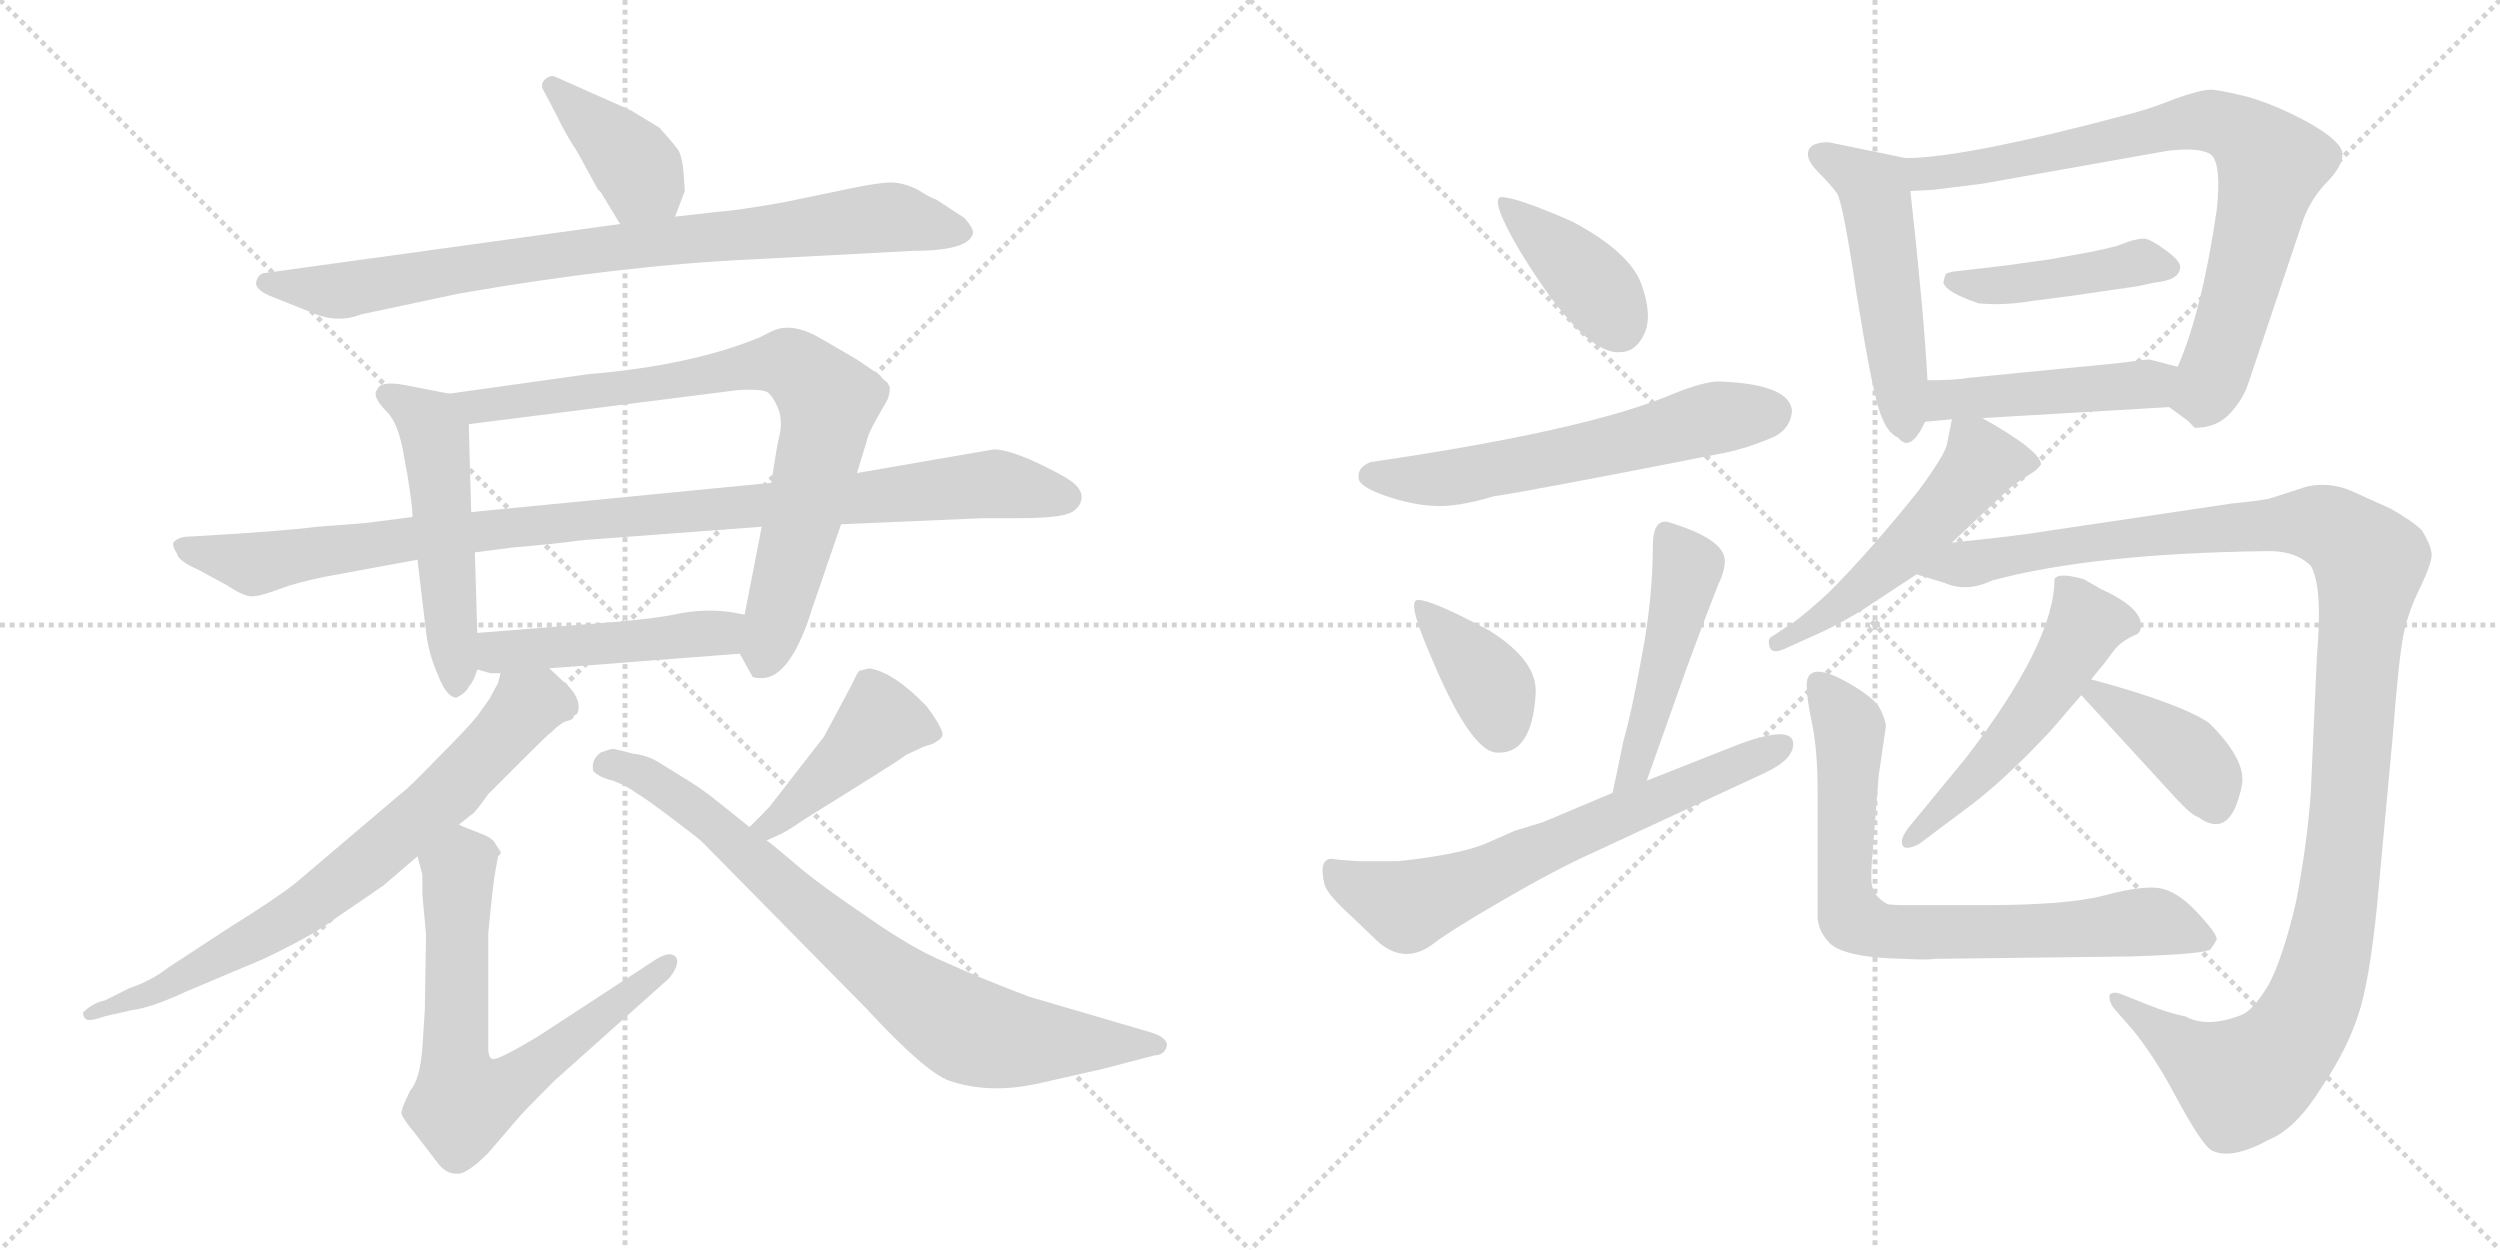 <svg version="1.1" viewBox="0 0 2048 1024" xmlns="http://www.w3.org/2000/svg">
  <g stroke="lightgray" stroke-dasharray="1,1" stroke-width="1" transform="scale(4, 4)">
    <line x1="0" y1="0" x2="256" y2="256"></line>
    <line x1="256" y1="0" x2="0" y2="256"></line>
    <line x1="128" y1="0" x2="128" y2="256"></line>
    <line x1="0" y1="128" x2="256" y2="128"></line>
    <line x1="256" y1="0" x2="512" y2="256"></line>
    <line x1="512" y1="0" x2="256" y2="256"></line>
    <line x1="384" y1="0" x2="384" y2="256"></line>
    <line x1="256" y1="128" x2="512" y2="128"></line>
  </g>
<g transform="scale(1, -1) translate(0, -850)">
   <style type="text/css">
    @keyframes keyframes0 {
      from {
       stroke: black;
       stroke-dashoffset: 391;
       stroke-width: 128;
       }
       56% {
       animation-timing-function: step-end;
       stroke: black;
       stroke-dashoffset: 0;
       stroke-width: 128;
       }
       to {
       stroke: black;
       stroke-width: 1024;
       }
       }
       #make-me-a-hanzi-animation-0 {
         animation: keyframes0 0.568s both;
         animation-delay: 0s;
         animation-timing-function: linear;
       }
    @keyframes keyframes1 {
      from {
       stroke: black;
       stroke-dashoffset: 831;
       stroke-width: 128;
       }
       73% {
       animation-timing-function: step-end;
       stroke: black;
       stroke-dashoffset: 0;
       stroke-width: 128;
       }
       to {
       stroke: black;
       stroke-width: 1024;
       }
       }
       #make-me-a-hanzi-animation-1 {
         animation: keyframes1 0.926s both;
         animation-delay: 0.568s;
         animation-timing-function: linear;
       }
    @keyframes keyframes2 {
      from {
       stroke: black;
       stroke-dashoffset: 514;
       stroke-width: 128;
       }
       63% {
       animation-timing-function: step-end;
       stroke: black;
       stroke-dashoffset: 0;
       stroke-width: 128;
       }
       to {
       stroke: black;
       stroke-width: 1024;
       }
       }
       #make-me-a-hanzi-animation-2 {
         animation: keyframes2 0.668s both;
         animation-delay: 1.494s;
         animation-timing-function: linear;
       }
    @keyframes keyframes3 {
      from {
       stroke: black;
       stroke-dashoffset: 797;
       stroke-width: 128;
       }
       72% {
       animation-timing-function: step-end;
       stroke: black;
       stroke-dashoffset: 0;
       stroke-width: 128;
       }
       to {
       stroke: black;
       stroke-width: 1024;
       }
       }
       #make-me-a-hanzi-animation-3 {
         animation: keyframes3 0.899s both;
         animation-delay: 2.163s;
         animation-timing-function: linear;
       }
    @keyframes keyframes4 {
      from {
       stroke: black;
       stroke-dashoffset: 985;
       stroke-width: 128;
       }
       76% {
       animation-timing-function: step-end;
       stroke: black;
       stroke-dashoffset: 0;
       stroke-width: 128;
       }
       to {
       stroke: black;
       stroke-width: 1024;
       }
       }
       #make-me-a-hanzi-animation-4 {
         animation: keyframes4 1.052s both;
         animation-delay: 3.061s;
         animation-timing-function: linear;
       }
    @keyframes keyframes5 {
      from {
       stroke: black;
       stroke-dashoffset: 468;
       stroke-width: 128;
       }
       60% {
       animation-timing-function: step-end;
       stroke: black;
       stroke-dashoffset: 0;
       stroke-width: 128;
       }
       to {
       stroke: black;
       stroke-width: 1024;
       }
       }
       #make-me-a-hanzi-animation-5 {
         animation: keyframes5 0.631s both;
         animation-delay: 4.113s;
         animation-timing-function: linear;
       }
    @keyframes keyframes6 {
      from {
       stroke: black;
       stroke-dashoffset: 736;
       stroke-width: 128;
       }
       71% {
       animation-timing-function: step-end;
       stroke: black;
       stroke-dashoffset: 0;
       stroke-width: 128;
       }
       to {
       stroke: black;
       stroke-width: 1024;
       }
       }
       #make-me-a-hanzi-animation-6 {
         animation: keyframes6 0.849s both;
         animation-delay: 4.744s;
         animation-timing-function: linear;
       }
    @keyframes keyframes7 {
      from {
       stroke: black;
       stroke-dashoffset: 688;
       stroke-width: 128;
       }
       69% {
       animation-timing-function: step-end;
       stroke: black;
       stroke-dashoffset: 0;
       stroke-width: 128;
       }
       to {
       stroke: black;
       stroke-width: 1024;
       }
       }
       #make-me-a-hanzi-animation-7 {
         animation: keyframes7 0.81s both;
         animation-delay: 5.593s;
         animation-timing-function: linear;
       }
    @keyframes keyframes8 {
      from {
       stroke: black;
       stroke-dashoffset: 432;
       stroke-width: 128;
       }
       58% {
       animation-timing-function: step-end;
       stroke: black;
       stroke-dashoffset: 0;
       stroke-width: 128;
       }
       to {
       stroke: black;
       stroke-width: 1024;
       }
       }
       #make-me-a-hanzi-animation-8 {
         animation: keyframes8 0.602s both;
         animation-delay: 6.403s;
         animation-timing-function: linear;
       }
    @keyframes keyframes9 {
      from {
       stroke: black;
       stroke-dashoffset: 786;
       stroke-width: 128;
       }
       72% {
       animation-timing-function: step-end;
       stroke: black;
       stroke-dashoffset: 0;
       stroke-width: 128;
       }
       to {
       stroke: black;
       stroke-width: 1024;
       }
       }
       #make-me-a-hanzi-animation-9 {
         animation: keyframes9 0.89s both;
         animation-delay: 7.004s;
         animation-timing-function: linear;
       }
    @keyframes keyframes10 {
      from {
       stroke: black;
       stroke-dashoffset: 395;
       stroke-width: 128;
       }
       56% {
       animation-timing-function: step-end;
       stroke: black;
       stroke-dashoffset: 0;
       stroke-width: 128;
       }
       to {
       stroke: black;
       stroke-width: 1024;
       }
       }
       #make-me-a-hanzi-animation-10 {
         animation: keyframes10 0.571s both;
         animation-delay: 7.894s;
         animation-timing-function: linear;
       }
    @keyframes keyframes11 {
      from {
       stroke: black;
       stroke-dashoffset: 591;
       stroke-width: 128;
       }
       66% {
       animation-timing-function: step-end;
       stroke: black;
       stroke-dashoffset: 0;
       stroke-width: 128;
       }
       to {
       stroke: black;
       stroke-width: 1024;
       }
       }
       #make-me-a-hanzi-animation-11 {
         animation: keyframes11 0.731s both;
         animation-delay: 8.465s;
         animation-timing-function: linear;
       }
    @keyframes keyframes12 {
      from {
       stroke: black;
       stroke-dashoffset: 376;
       stroke-width: 128;
       }
       55% {
       animation-timing-function: step-end;
       stroke: black;
       stroke-dashoffset: 0;
       stroke-width: 128;
       }
       to {
       stroke: black;
       stroke-width: 1024;
       }
       }
       #make-me-a-hanzi-animation-12 {
         animation: keyframes12 0.556s both;
         animation-delay: 9.196s;
         animation-timing-function: linear;
       }
    @keyframes keyframes13 {
      from {
       stroke: black;
       stroke-dashoffset: 471;
       stroke-width: 128;
       }
       61% {
       animation-timing-function: step-end;
       stroke: black;
       stroke-dashoffset: 0;
       stroke-width: 128;
       }
       to {
       stroke: black;
       stroke-width: 1024;
       }
       }
       #make-me-a-hanzi-animation-13 {
         animation: keyframes13 0.633s both;
         animation-delay: 9.752s;
         animation-timing-function: linear;
       }
    @keyframes keyframes14 {
      from {
       stroke: black;
       stroke-dashoffset: 666;
       stroke-width: 128;
       }
       68% {
       animation-timing-function: step-end;
       stroke: black;
       stroke-dashoffset: 0;
       stroke-width: 128;
       }
       to {
       stroke: black;
       stroke-width: 1024;
       }
       }
       #make-me-a-hanzi-animation-14 {
         animation: keyframes14 0.792s both;
         animation-delay: 10.386s;
         animation-timing-function: linear;
       }
    @keyframes keyframes15 {
      from {
       stroke: black;
       stroke-dashoffset: 504;
       stroke-width: 128;
       }
       62% {
       animation-timing-function: step-end;
       stroke: black;
       stroke-dashoffset: 0;
       stroke-width: 128;
       }
       to {
       stroke: black;
       stroke-width: 1024;
       }
       }
       #make-me-a-hanzi-animation-15 {
         animation: keyframes15 0.66s both;
         animation-delay: 11.178s;
         animation-timing-function: linear;
       }
    @keyframes keyframes16 {
      from {
       stroke: black;
       stroke-dashoffset: 784;
       stroke-width: 128;
       }
       72% {
       animation-timing-function: step-end;
       stroke: black;
       stroke-dashoffset: 0;
       stroke-width: 128;
       }
       to {
       stroke: black;
       stroke-width: 1024;
       }
       }
       #make-me-a-hanzi-animation-16 {
         animation: keyframes16 0.888s both;
         animation-delay: 11.838s;
         animation-timing-function: linear;
       }
    @keyframes keyframes17 {
      from {
       stroke: black;
       stroke-dashoffset: 437;
       stroke-width: 128;
       }
       59% {
       animation-timing-function: step-end;
       stroke: black;
       stroke-dashoffset: 0;
       stroke-width: 128;
       }
       to {
       stroke: black;
       stroke-width: 1024;
       }
       }
       #make-me-a-hanzi-animation-17 {
         animation: keyframes17 0.606s both;
         animation-delay: 12.726s;
         animation-timing-function: linear;
       }
    @keyframes keyframes18 {
      from {
       stroke: black;
       stroke-dashoffset: 459;
       stroke-width: 128;
       }
       60% {
       animation-timing-function: step-end;
       stroke: black;
       stroke-dashoffset: 0;
       stroke-width: 128;
       }
       to {
       stroke: black;
       stroke-width: 1024;
       }
       }
       #make-me-a-hanzi-animation-18 {
         animation: keyframes18 0.624s both;
         animation-delay: 13.331s;
         animation-timing-function: linear;
       }
    @keyframes keyframes19 {
      from {
       stroke: black;
       stroke-dashoffset: 523;
       stroke-width: 128;
       }
       63% {
       animation-timing-function: step-end;
       stroke: black;
       stroke-dashoffset: 0;
       stroke-width: 128;
       }
       to {
       stroke: black;
       stroke-width: 1024;
       }
       }
       #make-me-a-hanzi-animation-19 {
         animation: keyframes19 0.676s both;
         animation-delay: 13.955s;
         animation-timing-function: linear;
       }
    @keyframes keyframes20 {
      from {
       stroke: black;
       stroke-dashoffset: 1210;
       stroke-width: 128;
       }
       80% {
       animation-timing-function: step-end;
       stroke: black;
       stroke-dashoffset: 0;
       stroke-width: 128;
       }
       to {
       stroke: black;
       stroke-width: 1024;
       }
       }
       #make-me-a-hanzi-animation-20 {
         animation: keyframes20 1.235s both;
         animation-delay: 14.631s;
         animation-timing-function: linear;
       }
    @keyframes keyframes21 {
      from {
       stroke: black;
       stroke-dashoffset: 522;
       stroke-width: 128;
       }
       63% {
       animation-timing-function: step-end;
       stroke: black;
       stroke-dashoffset: 0;
       stroke-width: 128;
       }
       to {
       stroke: black;
       stroke-width: 1024;
       }
       }
       #make-me-a-hanzi-animation-21 {
         animation: keyframes21 0.675s both;
         animation-delay: 15.865s;
         animation-timing-function: linear;
       }
    @keyframes keyframes22 {
      from {
       stroke: black;
       stroke-dashoffset: 392;
       stroke-width: 128;
       }
       56% {
       animation-timing-function: step-end;
       stroke: black;
       stroke-dashoffset: 0;
       stroke-width: 128;
       }
       to {
       stroke: black;
       stroke-width: 1024;
       }
       }
       #make-me-a-hanzi-animation-22 {
         animation: keyframes22 0.569s both;
         animation-delay: 16.54s;
         animation-timing-function: linear;
       }
    @keyframes keyframes23 {
      from {
       stroke: black;
       stroke-dashoffset: 751;
       stroke-width: 128;
       }
       71% {
       animation-timing-function: step-end;
       stroke: black;
       stroke-dashoffset: 0;
       stroke-width: 128;
       }
       to {
       stroke: black;
       stroke-width: 1024;
       }
       }
       #make-me-a-hanzi-animation-23 {
         animation: keyframes23 0.861s both;
         animation-delay: 17.109s;
         animation-timing-function: linear;
       }
</style>
<path d="M 553.0 672.5 L 561.0 693.5 L 560.0 708.5 Q 559.0 720.5 556.0 726.5 Q 552.0 732.5 540.0 745.5 L 517.0 759.5 L 454.0 787.5 Q 450.0 788.5 446.0 784.5 Q 442.0 780.5 446.0 774.5 L 456.0 755.5 Q 463.0 740.5 473.0 725.5 L 490.0 694.5 Q 492.0 693.5 494.0 689.5 L 508.0 666.5 C 524.0 640.5 542.0 644.5 553.0 672.5 Z" fill="lightgray"></path> 
<path d="M 588.0 676.5 L 553.0 672.5 L 508.0 666.5 L 218.0 626.5 Q 212.0 626.5 210.0 619.5 Q 208.0 612.5 224.0 606.5 L 254.0 594.5 Q 276.0 584.5 296.0 592.5 L 376.0 609.5 Q 508.0 632.5 616.0 637.5 L 748.0 644.5 Q 793.0 644.5 797.0 658.5 Q 798.0 662.5 790.0 671.5 L 767.0 686.5 Q 763.0 687.5 752.0 694.5 Q 740.0 700.5 730.0 700.5 Q 720.0 700.5 696.0 695.5 L 643.0 684.5 Q 604.0 677.5 588.0 676.5 Z" fill="lightgray"></path> 
<path d="M 384.0 287.5 Q 388.0 291.5 391.0 301.5 L 391.0 331.5 L 389.0 397.5 L 386.0 430.5 L 384.0 502.5 C 383.0 524.5 383.0 524.5 368.0 527.5 L 332.0 534.5 Q 311.0 538.5 309.0 530.5 Q 307.0 529.5 308.0 525.5 Q 309.0 520.5 318.0 511.5 Q 326.0 502.5 330.0 481.5 L 334.0 459.5 Q 338.0 434.5 338.0 426.5 L 342.0 391.5 L 349.0 332.5 Q 351.0 314.5 359.0 296.5 Q 366.0 278.5 374.0 278.5 Q 382.0 282.5 384.0 287.5 Z" fill="lightgray"></path> 
<path d="M 606.0 314.5 L 616.0 296.5 Q 616.0 294.5 624.0 294.5 Q 648.0 294.5 666.0 353.5 L 689.0 420.5 L 702.0 462.5 L 710.0 488.5 Q 711.0 494.5 719.0 508.5 L 727.0 522.5 Q 729.0 527.5 729.0 532.5 L 727.0 536.5 Q 723.0 539.5 721.0 542.5 L 702.0 555.5 L 671.0 573.5 Q 648.0 586.5 632.0 578.5 L 622.0 573.5 Q 566.0 550.5 482.0 543.5 L 368.0 527.5 C 338.0 523.5 354.0 498.5 384.0 502.5 L 605.0 530.5 Q 625.0 531.5 629.0 528.5 Q 633.0 525.5 637.0 516.5 Q 641.0 507.5 639.0 495.5 Q 636.0 483.5 632.0 454.5 L 624.0 418.5 L 610.0 346.5 C 604.0 317.5 604.0 317.5 606.0 314.5 Z" fill="lightgray"></path> 
<path d="M 689.0 420.5 L 805.0 425.5 L 834.0 425.5 Q 870.0 425.5 878.0 430.5 Q 885.0 434.5 886.0 441.5 Q 887.0 448.5 878.0 455.5 Q 868.0 462.5 844.0 473.5 Q 820.0 483.5 812.0 481.5 L 702.0 462.5 L 632.0 454.5 L 386.0 430.5 L 338.0 426.5 L 307.0 422.5 Q 303.0 421.5 260.0 418.5 Q 228.0 414.5 156.0 410.5 Q 146.0 410.5 142.0 405.5 Q 141.0 402.5 145.0 396.5 Q 146.0 390.5 162.0 383.5 L 186.0 370.5 Q 201.0 360.5 208.0 361.5 Q 216.0 362.5 229.0 367.5 Q 242.0 372.5 266.0 377.5 L 342.0 391.5 L 389.0 397.5 L 420.0 401.5 Q 456.0 404.5 477.0 407.5 L 624.0 418.5 L 689.0 420.5 Z" fill="lightgray"></path> 
<path d="M 391.0 301.5 L 402.0 298.5 L 410.0 298.5 L 450.0 302.5 L 606.0 314.5 C 636.0 316.5 640.0 341.5 610.0 346.5 L 599.0 348.5 Q 578.0 351.5 557.0 347.5 Q 535.0 342.5 479.0 338.5 L 391.0 331.5 C 361.0 329.5 362.0 309.5 391.0 301.5 Z" fill="lightgray"></path> 
<path d="M 410.0 298.5 L 408.0 290.5 L 401.0 277.5 L 391.0 263.5 Q 384.0 254.5 359.0 229.5 Q 334.0 203.5 328.0 199.5 L 242.0 126.5 Q 224.0 112.5 190.0 91.5 L 138.0 57.5 Q 124.0 46.5 106.0 40.5 L 86.0 30.5 Q 76.0 28.5 68.0 20.5 Q 68.0 17.5 70.0 15.5 Q 72.0 12.5 86.0 17.5 L 108.0 22.5 Q 124.0 24.5 152.0 37.5 L 216.0 64.5 Q 258.0 84.5 276.0 98.5 L 314.0 124.5 L 342.0 148.5 L 376.0 174.5 L 386.0 182.5 Q 388.0 182.5 400.0 199.5 L 430.0 229.5 Q 449.0 248.5 452.0 250.5 Q 460.0 258.5 465.0 259.5 Q 470.0 260.5 470.0 263.5 L 473.0 265.5 Q 477.0 275.5 466.0 287.5 L 450.0 302.5 C 428.0 323.5 421.0 326.5 410.0 298.5 Z" fill="lightgray"></path> 
<path d="M 342.0 148.5 L 346.0 133.5 L 346.0 117.5 L 349.0 84.5 L 348.0 22.5 L 346.0 -8.5 Q 344.0 -34.5 336.0 -43.5 Q 328.0 -59.5 329.0 -62.5 Q 330.0 -66.5 340.0 -78.5 L 360.0 -104.5 Q 366.0 -111.5 374.0 -111.5 Q 382.0 -112.5 400.0 -94.5 L 424.0 -66.5 Q 428.0 -61.5 454.0 -35.5 L 548.0 48.5 Q 557.0 59.5 554.0 65.5 Q 550.0 71.5 538.0 64.5 L 440.0 0.5 Q 408.0 -18.5 404.0 -17.5 Q 400.0 -17.5 400.0 -8.5 L 400.0 85.5 Q 404.0 127.5 406.0 137.5 L 408.0 148.5 L 410.0 150.5 L 410.0 152.5 L 406.0 158.5 Q 404.0 163.5 393.0 167.5 Q 382.0 171.5 376.0 174.5 C 348.0 186.5 334.0 177.5 342.0 148.5 Z" fill="lightgray"></path> 
<path d="M 624.0 182.5 L 614.0 172.5 C 593.0 151.5 601.0 149.5 628.0 161.5 L 639.0 166.5 Q 644.0 168.5 660.0 179.5 L 689.0 197.5 Q 742.0 230.5 742.0 231.5 L 757.0 238.5 Q 765.0 240.5 767.0 242.5 Q 771.0 244.5 772.0 247.5 Q 773.0 249.5 768.0 258.5 Q 763.0 266.5 759.0 271.5 Q 732.0 299.5 712.0 302.5 L 704.0 300.5 Q 702.0 298.5 698.0 289.5 L 675.0 246.5 L 633.0 192.5 Q 632.0 190.5 624.0 182.5 Z" fill="lightgray"></path> 
<path d="M 614.0 172.5 L 584.0 196.5 Q 571.0 206.5 559.0 213.5 L 538.0 226.5 Q 529.0 231.5 519.0 232.5 Q 504.0 236.5 502.0 236.5 Q 500.0 236.5 492.0 233.5 Q 484.0 227.5 486.0 218.5 Q 490.0 213.5 502.0 210.5 Q 513.0 206.5 521.0 200.5 Q 528.0 196.5 548.0 181.5 Q 568.0 166.5 575.0 160.5 L 710.0 23.5 Q 758.0 -28.5 778.0 -35.5 Q 811.0 -46.5 851.0 -37.5 L 904.0 -25.5 L 946.0 -14.5 Q 954.0 -14.5 956.0 -6.5 Q 956.0 0.5 942.0 4.5 L 843.0 33.5 Q 801.0 49.5 775.0 61.5 Q 748.0 72.5 711.0 98.5 Q 674.0 123.5 656.0 138.5 L 643.0 149.5 Q 630.0 160.5 628.0 161.5 L 614.0 172.5 Z" fill="lightgray"></path> 
<path d="M 1229.0 688.5 Q 1221.0 685.5 1245.0 644.5 Q 1297.0 559.5 1327.0 561.5 Q 1340.0 561.5 1347.0 576.5 Q 1354.0 591.5 1344.5 617.5 Q 1335.0 643.5 1288.0 668.5 Q 1240.0 689.5 1229.0 688.5 Z" fill="lightgray"></path> 
<path d="M 1408.0 537.5 Q 1396.0 537.5 1371.0 527.5 Q 1301.0 497.5 1123.0 471.5 Q 1112.0 467.5 1113.0 458.5 Q 1113.0 451.5 1134.5 444.0 Q 1156.0 436.5 1175.0 435.5 Q 1194.0 434.5 1224.0 443.5 Q 1247.0 446.5 1405.0 477.5 Q 1429.0 481.5 1454.0 492.5 Q 1467.0 499.5 1468.0 513.5 Q 1466.0 535.5 1408.0 537.5 Z" fill="lightgray"></path> 
<path d="M 1162.0 358.5 Q 1152.0 359.5 1170.0 317.5 Q 1204.0 234.5 1226.0 233.5 Q 1255.0 231.5 1258.0 281.5 Q 1260.0 308.5 1220.0 333.5 Q 1173.0 358.5 1162.0 358.5 Z" fill="lightgray"></path> 
<path d="M 1349.0 210.5 L 1382.0 303.5 Q 1406.0 368.5 1410.0 376.5 Q 1413.0 384.5 1413.0 390.5 Q 1413.0 408.5 1366.0 422.5 Q 1354.0 424.5 1354.0 402.5 Q 1354.0 360.5 1345.0 312.5 Q 1336.0 263.5 1330.0 243.5 Q 1326.0 223.5 1321.0 200.5 C 1315.0 171.5 1339.0 182.5 1349.0 210.5 Z" fill="lightgray"></path> 
<path d="M 1469.0 240.5 Q 1469.0 256.5 1425.0 240.5 L 1349.0 210.5 L 1321.0 200.5 L 1264.0 176.5 L 1241.0 169.5 L 1216.0 158.5 Q 1193.0 149.5 1145.0 144.5 L 1113.0 144.5 Q 1096.0 145.5 1091.0 146.5 Q 1080.0 146.5 1085.0 125.5 Q 1087.0 117.5 1108.0 98.5 L 1130.0 77.5 Q 1152.0 59.5 1175.0 77.5 Q 1188.0 87.5 1231.0 112.5 Q 1274.0 137.5 1305.0 151.5 L 1445.0 216.5 Q 1469.0 227.5 1469.0 240.5 Z" fill="lightgray"></path> 
<path d="M 1498.0 733.5 Q 1481.0 733.5 1481.0 723.5 Q 1481.0 717.5 1490.0 708.5 Q 1499.0 699.5 1505.0 691.5 Q 1510.0 682.5 1521.0 608.5 Q 1533.0 534.5 1539.0 515.5 Q 1545.0 495.5 1555.0 491.5 Q 1565.0 478.5 1577.0 504.5 L 1579.0 538.5 Q 1576.0 594.5 1565.0 693.5 C 1562.0 720.5 1562.0 720.5 1561.0 720.5 L 1498.0 733.5 Z" fill="lightgray"></path> 
<path d="M 1777.0 516.5 L 1792.0 505.5 L 1798.0 499.5 Q 1816.0 499.5 1827.0 511.5 Q 1838.0 523.5 1842.0 536.5 L 1885.0 664.5 Q 1891.0 684.5 1905.0 699.5 Q 1919.0 713.5 1919.0 723.5 Q 1919.0 733.5 1893.0 748.5 Q 1866.0 763.5 1842.0 770.5 Q 1818.0 776.5 1811.0 776.5 Q 1803.0 776.5 1783.0 769.5 Q 1763.0 761.5 1748.0 757.5 Q 1610.0 720.5 1561.0 720.5 C 1531.0 718.5 1535.0 691.5 1565.0 693.5 L 1584.0 694.5 L 1624.0 699.5 L 1776.0 726.5 Q 1802.0 729.5 1811.0 723.5 Q 1820.0 716.5 1816.0 678.5 Q 1804.0 595.5 1784.0 549.5 C 1773.0 521.5 1772.0 519.5 1777.0 516.5 Z" fill="lightgray"></path> 
<path d="M 1751.0 615.5 L 1765.0 618.5 Q 1786.0 620.5 1786.0 631.5 Q 1786.0 636.5 1773.5 645.5 Q 1761.0 654.5 1756.5 654.5 Q 1752.0 654.5 1745.0 652.5 L 1734.0 648.5 Q 1727.0 646.5 1712.0 643.5 L 1679.0 637.5 L 1643.0 632.5 L 1600.0 627.5 Q 1595.0 626.5 1594.0 625.5 Q 1593.0 623.5 1592.0 618.5 Q 1594.0 610.5 1621.0 601.5 Q 1641.0 599.5 1665.0 603.5 L 1696.0 607.5 L 1751.0 615.5 Z" fill="lightgray"></path> 
<path d="M 1577.0 504.5 L 1599.0 506.5 L 1624.0 507.5 L 1777.0 516.5 C 1807.0 518.5 1813.0 541.5 1784.0 549.5 L 1761.0 555.5 Q 1758.0 555.5 1735.0 552.5 L 1613.0 540.5 Q 1602.0 538.5 1579.0 538.5 C 1549.0 538.5 1547.0 501.5 1577.0 504.5 Z" fill="lightgray"></path> 
<path d="M 1599.0 506.5 L 1595.0 486.5 Q 1594.0 478.5 1572.0 448.5 Q 1532.0 398.5 1498.0 364.5 Q 1473.0 341.5 1462.0 335.5 L 1453.0 329.5 Q 1449.0 327.5 1449.0 324.5 Q 1449.0 312.5 1462.0 318.5 L 1493.0 332.5 Q 1512.0 341.5 1529.0 352.5 L 1570.0 379.5 L 1599.0 405.5 L 1649.0 452.5 L 1666.0 463.5 Q 1670.0 466.5 1672.0 469.5 Q 1672.0 480.5 1624.0 507.5 C 1602.0 520.5 1602.0 520.5 1599.0 506.5 Z" fill="lightgray"></path> 
<path d="M 1570.0 379.5 L 1593.0 372.5 Q 1611.0 364.5 1632.0 374.5 Q 1714.0 396.5 1855.0 398.5 Q 1880.0 399.5 1893.0 386.5 Q 1903.0 369.5 1898.0 312.5 L 1893.0 200.5 Q 1890.0 158.5 1881.0 111.5 Q 1870.0 64.5 1858.0 42.5 Q 1845.0 21.5 1836.0 18.5 Q 1808.0 7.5 1790.0 17.5 Q 1778.0 19.5 1758.0 27.5 L 1738.0 35.5 Q 1730.0 38.5 1728.0 34.5 Q 1728.0 27.5 1733.0 22.5 L 1747.0 6.5 Q 1765.0 -15.5 1782.0 -47.5 Q 1804.0 -88.5 1812.0 -92.5 Q 1828.0 -100.5 1859.0 -83.5 Q 1881.0 -74.5 1902.0 -40.5 Q 1925.0 -6.5 1934.0 25.5 Q 1943.0 57.5 1949.0 126.5 L 1960.0 245.5 Q 1965.0 310.5 1969.0 330.5 Q 1973.0 349.5 1983.0 369.5 Q 1992.0 388.5 1992.0 395.5 Q 1992.0 402.5 1984.0 415.5 Q 1976.0 423.5 1958.0 433.5 L 1927.0 447.5 Q 1909.0 455.5 1890.0 451.5 L 1859.0 441.5 Q 1849.0 439.5 1828.0 437.5 L 1660.0 412.5 Q 1638.0 409.5 1599.0 405.5 C 1569.0 402.5 1541.0 388.5 1570.0 379.5 Z" fill="lightgray"></path> 
<path d="M 1572.0 158.5 L 1608.0 185.5 Q 1640.0 208.5 1680.0 251.5 L 1705.0 280.5 L 1713.0 293.5 L 1723.0 305.5 L 1732.0 317.5 Q 1737.0 323.5 1743.5 327.0 Q 1750.0 330.5 1751.0 330.5 Q 1754.0 333.5 1754.0 337.5 Q 1754.0 352.5 1721.0 367.5 L 1707.0 375.5 Q 1686.0 381.5 1683.0 375.5 Q 1683.0 323.5 1610.0 228.5 L 1563.0 171.5 Q 1558.0 164.5 1558.0 160.5 Q 1558.0 151.5 1572.0 158.5 Z" fill="lightgray"></path> 
<path d="M 1705.0 280.5 L 1783.0 195.5 Q 1795.0 182.5 1801.0 180.5 Q 1822.0 165.5 1832.0 190.5 Q 1837.0 204.5 1837.0 211.5 Q 1837.0 230.5 1810.0 257.5 Q 1787.0 273.5 1713.0 293.5 C 1686.0 300.5 1686.0 300.5 1705.0 280.5 Z" fill="lightgray"></path> 
<path d="M 1489.0 200.5 L 1489.0 97.5 Q 1490.0 87.5 1497.0 79.5 Q 1507.0 65.5 1560.0 64.5 Q 1581.0 63.5 1584.0 64.5 L 1747.0 66.5 Q 1808.0 68.5 1811.0 72.5 Q 1814.0 76.5 1816.0 80.5 Q 1816.0 85.5 1799.5 103.0 Q 1783.0 120.5 1768.5 122.5 Q 1754.0 124.5 1724.0 116.5 Q 1694.0 108.5 1625.0 108.5 L 1563.0 108.5 Q 1548.0 108.5 1546.0 109.5 Q 1533.0 116.5 1533.0 129.5 Q 1533.0 142.5 1534.0 150.5 L 1539.0 214.5 L 1545.0 255.5 Q 1544.0 262.5 1539.0 271.5 Q 1533.0 279.5 1516.0 289.5 Q 1480.0 310.5 1480.0 288.5 Q 1480.0 278.5 1484.5 257.0 Q 1489.0 235.5 1489.0 200.5 Z" fill="lightgray"></path> 
      <clipPath id="make-me-a-hanzi-clip-0">
      <path d="M 553.0 672.5 L 561.0 693.5 L 560.0 708.5 Q 559.0 720.5 556.0 726.5 Q 552.0 732.5 540.0 745.5 L 517.0 759.5 L 454.0 787.5 Q 450.0 788.5 446.0 784.5 Q 442.0 780.5 446.0 774.5 L 456.0 755.5 Q 463.0 740.5 473.0 725.5 L 490.0 694.5 Q 492.0 693.5 494.0 689.5 L 508.0 666.5 C 524.0 640.5 542.0 644.5 553.0 672.5 Z" fill="lightgray"></path>
      </clipPath>
      <path clip-path="url(#make-me-a-hanzi-clip-0)" d="M 452.0 779.5 L 507.0 729.5 L 544.0 681.5 " fill="none" id="make-me-a-hanzi-animation-0" stroke-dasharray="263 526" stroke-linecap="round"></path>

      <clipPath id="make-me-a-hanzi-clip-1">
      <path d="M 588.0 676.5 L 553.0 672.5 L 508.0 666.5 L 218.0 626.5 Q 212.0 626.5 210.0 619.5 Q 208.0 612.5 224.0 606.5 L 254.0 594.5 Q 276.0 584.5 296.0 592.5 L 376.0 609.5 Q 508.0 632.5 616.0 637.5 L 748.0 644.5 Q 793.0 644.5 797.0 658.5 Q 798.0 662.5 790.0 671.5 L 767.0 686.5 Q 763.0 687.5 752.0 694.5 Q 740.0 700.5 730.0 700.5 Q 720.0 700.5 696.0 695.5 L 643.0 684.5 Q 604.0 677.5 588.0 676.5 Z" fill="lightgray"></path>
      </clipPath>
      <path clip-path="url(#make-me-a-hanzi-clip-1)" d="M 218.0 618.5 L 284.0 612.5 L 427.0 637.5 L 731.0 672.5 L 787.0 661.5 " fill="none" id="make-me-a-hanzi-animation-1" stroke-dasharray="703 1406" stroke-linecap="round"></path>

      <clipPath id="make-me-a-hanzi-clip-2">
      <path d="M 384.0 287.5 Q 388.0 291.5 391.0 301.5 L 391.0 331.5 L 389.0 397.5 L 386.0 430.5 L 384.0 502.5 C 383.0 524.5 383.0 524.5 368.0 527.5 L 332.0 534.5 Q 311.0 538.5 309.0 530.5 Q 307.0 529.5 308.0 525.5 Q 309.0 520.5 318.0 511.5 Q 326.0 502.5 330.0 481.5 L 334.0 459.5 Q 338.0 434.5 338.0 426.5 L 342.0 391.5 L 349.0 332.5 Q 351.0 314.5 359.0 296.5 Q 366.0 278.5 374.0 278.5 Q 382.0 282.5 384.0 287.5 Z" fill="lightgray"></path>
      </clipPath>
      <path clip-path="url(#make-me-a-hanzi-clip-2)" d="M 317.0 526.5 L 335.0 517.5 L 356.0 494.5 L 374.0 288.5 " fill="none" id="make-me-a-hanzi-animation-2" stroke-dasharray="386 772" stroke-linecap="round"></path>

      <clipPath id="make-me-a-hanzi-clip-3">
      <path d="M 606.0 314.5 L 616.0 296.5 Q 616.0 294.5 624.0 294.5 Q 648.0 294.5 666.0 353.5 L 689.0 420.5 L 702.0 462.5 L 710.0 488.5 Q 711.0 494.5 719.0 508.5 L 727.0 522.5 Q 729.0 527.5 729.0 532.5 L 727.0 536.5 Q 723.0 539.5 721.0 542.5 L 702.0 555.5 L 671.0 573.5 Q 648.0 586.5 632.0 578.5 L 622.0 573.5 Q 566.0 550.5 482.0 543.5 L 368.0 527.5 C 338.0 523.5 354.0 498.5 384.0 502.5 L 605.0 530.5 Q 625.0 531.5 629.0 528.5 Q 633.0 525.5 637.0 516.5 Q 641.0 507.5 639.0 495.5 Q 636.0 483.5 632.0 454.5 L 624.0 418.5 L 610.0 346.5 C 604.0 317.5 604.0 317.5 606.0 314.5 Z" fill="lightgray"></path>
      </clipPath>
      <path clip-path="url(#make-me-a-hanzi-clip-3)" d="M 376.0 523.5 L 406.0 518.5 L 638.0 553.5 L 652.0 549.5 L 679.0 520.5 L 658.0 423.5 L 623.0 306.5 " fill="none" id="make-me-a-hanzi-animation-3" stroke-dasharray="669 1338" stroke-linecap="round"></path>

      <clipPath id="make-me-a-hanzi-clip-4">
      <path d="M 689.0 420.5 L 805.0 425.5 L 834.0 425.5 Q 870.0 425.5 878.0 430.5 Q 885.0 434.5 886.0 441.5 Q 887.0 448.5 878.0 455.5 Q 868.0 462.5 844.0 473.5 Q 820.0 483.5 812.0 481.5 L 702.0 462.5 L 632.0 454.5 L 386.0 430.5 L 338.0 426.5 L 307.0 422.5 Q 303.0 421.5 260.0 418.5 Q 228.0 414.5 156.0 410.5 Q 146.0 410.5 142.0 405.5 Q 141.0 402.5 145.0 396.5 Q 146.0 390.5 162.0 383.5 L 186.0 370.5 Q 201.0 360.5 208.0 361.5 Q 216.0 362.5 229.0 367.5 Q 242.0 372.5 266.0 377.5 L 342.0 391.5 L 389.0 397.5 L 420.0 401.5 Q 456.0 404.5 477.0 407.5 L 624.0 418.5 L 689.0 420.5 Z" fill="lightgray"></path>
      </clipPath>
      <path clip-path="url(#make-me-a-hanzi-clip-4)" d="M 151.0 403.5 L 208.0 387.5 L 357.0 411.5 L 809.0 453.5 L 873.0 442.5 " fill="none" id="make-me-a-hanzi-animation-4" stroke-dasharray="857 1714" stroke-linecap="round"></path>

      <clipPath id="make-me-a-hanzi-clip-5">
      <path d="M 391.0 301.5 L 402.0 298.5 L 410.0 298.5 L 450.0 302.5 L 606.0 314.5 C 636.0 316.5 640.0 341.5 610.0 346.5 L 599.0 348.5 Q 578.0 351.5 557.0 347.5 Q 535.0 342.5 479.0 338.5 L 391.0 331.5 C 361.0 329.5 362.0 309.5 391.0 301.5 Z" fill="lightgray"></path>
      </clipPath>
      <path clip-path="url(#make-me-a-hanzi-clip-5)" d="M 399.0 324.5 L 408.0 315.5 L 519.0 323.5 L 590.0 331.5 L 603.0 341.5 " fill="none" id="make-me-a-hanzi-animation-5" stroke-dasharray="340 680" stroke-linecap="round"></path>

      <clipPath id="make-me-a-hanzi-clip-6">
      <path d="M 410.0 298.5 L 408.0 290.5 L 401.0 277.5 L 391.0 263.5 Q 384.0 254.5 359.0 229.5 Q 334.0 203.5 328.0 199.5 L 242.0 126.5 Q 224.0 112.5 190.0 91.5 L 138.0 57.5 Q 124.0 46.5 106.0 40.5 L 86.0 30.5 Q 76.0 28.5 68.0 20.5 Q 68.0 17.5 70.0 15.5 Q 72.0 12.5 86.0 17.5 L 108.0 22.5 Q 124.0 24.5 152.0 37.5 L 216.0 64.5 Q 258.0 84.5 276.0 98.5 L 314.0 124.5 L 342.0 148.5 L 376.0 174.5 L 386.0 182.5 Q 388.0 182.5 400.0 199.5 L 430.0 229.5 Q 449.0 248.5 452.0 250.5 Q 460.0 258.5 465.0 259.5 Q 470.0 260.5 470.0 263.5 L 473.0 265.5 Q 477.0 275.5 466.0 287.5 L 450.0 302.5 C 428.0 323.5 421.0 326.5 410.0 298.5 Z" fill="lightgray"></path>
      </clipPath>
      <path clip-path="url(#make-me-a-hanzi-clip-6)" d="M 467.0 270.5 L 441.0 274.5 L 429.0 269.5 L 355.0 189.5 L 230.0 92.5 L 125.0 35.5 L 73.0 19.5 " fill="none" id="make-me-a-hanzi-animation-6" stroke-dasharray="608 1216" stroke-linecap="round"></path>

      <clipPath id="make-me-a-hanzi-clip-7">
      <path d="M 342.0 148.5 L 346.0 133.5 L 346.0 117.5 L 349.0 84.5 L 348.0 22.5 L 346.0 -8.5 Q 344.0 -34.5 336.0 -43.5 Q 328.0 -59.5 329.0 -62.5 Q 330.0 -66.5 340.0 -78.5 L 360.0 -104.5 Q 366.0 -111.5 374.0 -111.5 Q 382.0 -112.5 400.0 -94.5 L 424.0 -66.5 Q 428.0 -61.5 454.0 -35.5 L 548.0 48.5 Q 557.0 59.5 554.0 65.5 Q 550.0 71.5 538.0 64.5 L 440.0 0.5 Q 408.0 -18.5 404.0 -17.5 Q 400.0 -17.5 400.0 -8.5 L 400.0 85.5 Q 404.0 127.5 406.0 137.5 L 408.0 148.5 L 410.0 150.5 L 410.0 152.5 L 406.0 158.5 Q 404.0 163.5 393.0 167.5 Q 382.0 171.5 376.0 174.5 C 348.0 186.5 334.0 177.5 342.0 148.5 Z" fill="lightgray"></path>
      </clipPath>
      <path clip-path="url(#make-me-a-hanzi-clip-7)" d="M 407.0 151.5 L 391.0 150.5 L 376.0 137.5 L 373.0 -19.5 L 380.0 -52.5 L 433.0 -29.5 L 549.0 61.5 " fill="none" id="make-me-a-hanzi-animation-7" stroke-dasharray="560 1120" stroke-linecap="round"></path>

      <clipPath id="make-me-a-hanzi-clip-8">
      <path d="M 624.0 182.5 L 614.0 172.5 C 593.0 151.5 601.0 149.5 628.0 161.5 L 639.0 166.5 Q 644.0 168.5 660.0 179.5 L 689.0 197.5 Q 742.0 230.5 742.0 231.5 L 757.0 238.5 Q 765.0 240.5 767.0 242.5 Q 771.0 244.5 772.0 247.5 Q 773.0 249.5 768.0 258.5 Q 763.0 266.5 759.0 271.5 Q 732.0 299.5 712.0 302.5 L 704.0 300.5 Q 702.0 298.5 698.0 289.5 L 675.0 246.5 L 633.0 192.5 Q 632.0 190.5 624.0 182.5 Z" fill="lightgray"></path>
      </clipPath>
      <path clip-path="url(#make-me-a-hanzi-clip-8)" d="M 764.0 250.5 L 719.0 257.5 L 646.0 185.5 L 630.0 173.5 L 622.0 174.5 " fill="none" id="make-me-a-hanzi-animation-8" stroke-dasharray="304 608" stroke-linecap="round"></path>

      <clipPath id="make-me-a-hanzi-clip-9">
      <path d="M 614.0 172.5 L 584.0 196.5 Q 571.0 206.5 559.0 213.5 L 538.0 226.5 Q 529.0 231.5 519.0 232.5 Q 504.0 236.5 502.0 236.5 Q 500.0 236.5 492.0 233.5 Q 484.0 227.5 486.0 218.5 Q 490.0 213.5 502.0 210.5 Q 513.0 206.5 521.0 200.5 Q 528.0 196.5 548.0 181.5 Q 568.0 166.5 575.0 160.5 L 710.0 23.5 Q 758.0 -28.5 778.0 -35.5 Q 811.0 -46.5 851.0 -37.5 L 904.0 -25.5 L 946.0 -14.5 Q 954.0 -14.5 956.0 -6.5 Q 956.0 0.5 942.0 4.5 L 843.0 33.5 Q 801.0 49.5 775.0 61.5 Q 748.0 72.5 711.0 98.5 Q 674.0 123.5 656.0 138.5 L 643.0 149.5 Q 630.0 160.5 628.0 161.5 L 614.0 172.5 Z" fill="lightgray"></path>
      </clipPath>
      <path clip-path="url(#make-me-a-hanzi-clip-9)" d="M 493.0 222.5 L 521.0 217.5 L 557.0 196.5 L 692.0 78.5 L 790.0 7.5 L 825.0 -1.5 L 948.0 -6.5 " fill="none" id="make-me-a-hanzi-animation-9" stroke-dasharray="658 1316" stroke-linecap="round"></path>

      <clipPath id="make-me-a-hanzi-clip-10">
      <path d="M 1229.0 688.5 Q 1221.0 685.5 1245.0 644.5 Q 1297.0 559.5 1327.0 561.5 Q 1340.0 561.5 1347.0 576.5 Q 1354.0 591.5 1344.5 617.5 Q 1335.0 643.5 1288.0 668.5 Q 1240.0 689.5 1229.0 688.5 Z" fill="lightgray"></path>
      </clipPath>
      <path clip-path="url(#make-me-a-hanzi-clip-10)" d="M 1232.0 684.5 L 1309.0 612.5 L 1326.0 583.5 " fill="none" id="make-me-a-hanzi-animation-10" stroke-dasharray="267 534" stroke-linecap="round"></path>

      <clipPath id="make-me-a-hanzi-clip-11">
      <path d="M 1408.0 537.5 Q 1396.0 537.5 1371.0 527.5 Q 1301.0 497.5 1123.0 471.5 Q 1112.0 467.5 1113.0 458.5 Q 1113.0 451.5 1134.5 444.0 Q 1156.0 436.5 1175.0 435.5 Q 1194.0 434.5 1224.0 443.5 Q 1247.0 446.5 1405.0 477.5 Q 1429.0 481.5 1454.0 492.5 Q 1467.0 499.5 1468.0 513.5 Q 1466.0 535.5 1408.0 537.5 Z" fill="lightgray"></path>
      </clipPath>
      <path clip-path="url(#make-me-a-hanzi-clip-11)" d="M 1123.0 460.5 L 1188.0 458.5 L 1400.0 506.5 L 1452.0 511.5 " fill="none" id="make-me-a-hanzi-animation-11" stroke-dasharray="463 926" stroke-linecap="round"></path>

      <clipPath id="make-me-a-hanzi-clip-12">
      <path d="M 1162.0 358.5 Q 1152.0 359.5 1170.0 317.5 Q 1204.0 234.5 1226.0 233.5 Q 1255.0 231.5 1258.0 281.5 Q 1260.0 308.5 1220.0 333.5 Q 1173.0 358.5 1162.0 358.5 Z" fill="lightgray"></path>
      </clipPath>
      <path clip-path="url(#make-me-a-hanzi-clip-12)" d="M 1165.0 352.5 L 1217.0 294.5 L 1229.0 254.5 " fill="none" id="make-me-a-hanzi-animation-12" stroke-dasharray="248 496" stroke-linecap="round"></path>

      <clipPath id="make-me-a-hanzi-clip-13">
      <path d="M 1349.0 210.5 L 1382.0 303.5 Q 1406.0 368.5 1410.0 376.5 Q 1413.0 384.5 1413.0 390.5 Q 1413.0 408.5 1366.0 422.5 Q 1354.0 424.5 1354.0 402.5 Q 1354.0 360.5 1345.0 312.5 Q 1336.0 263.5 1330.0 243.5 Q 1326.0 223.5 1321.0 200.5 C 1315.0 171.5 1339.0 182.5 1349.0 210.5 Z" fill="lightgray"></path>
      </clipPath>
      <path clip-path="url(#make-me-a-hanzi-clip-13)" d="M 1367.0 408.5 L 1382.0 384.5 L 1348.0 248.5 L 1338.0 219.5 L 1327.0 207.5 " fill="none" id="make-me-a-hanzi-animation-13" stroke-dasharray="343 686" stroke-linecap="round"></path>

      <clipPath id="make-me-a-hanzi-clip-14">
      <path d="M 1469.0 240.5 Q 1469.0 256.5 1425.0 240.5 L 1349.0 210.5 L 1321.0 200.5 L 1264.0 176.5 L 1241.0 169.5 L 1216.0 158.5 Q 1193.0 149.5 1145.0 144.5 L 1113.0 144.5 Q 1096.0 145.5 1091.0 146.5 Q 1080.0 146.5 1085.0 125.5 Q 1087.0 117.5 1108.0 98.5 L 1130.0 77.5 Q 1152.0 59.5 1175.0 77.5 Q 1188.0 87.5 1231.0 112.5 Q 1274.0 137.5 1305.0 151.5 L 1445.0 216.5 Q 1469.0 227.5 1469.0 240.5 Z" fill="lightgray"></path>
      </clipPath>
      <path clip-path="url(#make-me-a-hanzi-clip-14)" d="M 1101.0 132.5 L 1108.0 121.5 L 1129.0 119.5 L 1153.0 107.5 L 1170.0 117.5 L 1201.0 122.5 L 1258.0 154.5 L 1281.0 157.5 L 1295.0 181.5 L 1324.0 172.5 L 1340.0 191.5 L 1371.0 193.5 L 1374.0 203.5 L 1412.0 217.5 L 1418.0 214.5 L 1447.0 238.5 " fill="none" id="make-me-a-hanzi-animation-14" stroke-dasharray="538 1076" stroke-linecap="round"></path>

      <clipPath id="make-me-a-hanzi-clip-15">
      <path d="M 1498.0 733.5 Q 1481.0 733.5 1481.0 723.5 Q 1481.0 717.5 1490.0 708.5 Q 1499.0 699.5 1505.0 691.5 Q 1510.0 682.5 1521.0 608.5 Q 1533.0 534.5 1539.0 515.5 Q 1545.0 495.5 1555.0 491.5 Q 1565.0 478.5 1577.0 504.5 L 1579.0 538.5 Q 1576.0 594.5 1565.0 693.5 C 1562.0 720.5 1562.0 720.5 1561.0 720.5 L 1498.0 733.5 Z" fill="lightgray"></path>
      </clipPath>
      <path clip-path="url(#make-me-a-hanzi-clip-15)" d="M 1491.0 722.5 L 1535.0 695.5 L 1564.0 501.5 " fill="none" id="make-me-a-hanzi-animation-15" stroke-dasharray="376 752" stroke-linecap="round"></path>

      <clipPath id="make-me-a-hanzi-clip-16">
      <path d="M 1777.0 516.5 L 1792.0 505.5 L 1798.0 499.5 Q 1816.0 499.5 1827.0 511.5 Q 1838.0 523.5 1842.0 536.5 L 1885.0 664.5 Q 1891.0 684.5 1905.0 699.5 Q 1919.0 713.5 1919.0 723.5 Q 1919.0 733.5 1893.0 748.5 Q 1866.0 763.5 1842.0 770.5 Q 1818.0 776.5 1811.0 776.5 Q 1803.0 776.5 1783.0 769.5 Q 1763.0 761.5 1748.0 757.5 Q 1610.0 720.5 1561.0 720.5 C 1531.0 718.5 1535.0 691.5 1565.0 693.5 L 1584.0 694.5 L 1624.0 699.5 L 1776.0 726.5 Q 1802.0 729.5 1811.0 723.5 Q 1820.0 716.5 1816.0 678.5 Q 1804.0 595.5 1784.0 549.5 C 1773.0 521.5 1772.0 519.5 1777.0 516.5 Z" fill="lightgray"></path>
      </clipPath>
      <path clip-path="url(#make-me-a-hanzi-clip-16)" d="M 1566.0 714.5 L 1579.0 707.5 L 1616.0 711.5 L 1800.0 750.5 L 1828.0 745.5 L 1848.0 731.5 L 1860.0 712.5 L 1831.0 595.5 L 1810.0 534.5 L 1786.0 520.5 " fill="none" id="make-me-a-hanzi-animation-16" stroke-dasharray="656 1312" stroke-linecap="round"></path>

      <clipPath id="make-me-a-hanzi-clip-17">
      <path d="M 1751.0 615.5 L 1765.0 618.5 Q 1786.0 620.5 1786.0 631.5 Q 1786.0 636.5 1773.5 645.5 Q 1761.0 654.5 1756.5 654.5 Q 1752.0 654.5 1745.0 652.5 L 1734.0 648.5 Q 1727.0 646.5 1712.0 643.5 L 1679.0 637.5 L 1643.0 632.5 L 1600.0 627.5 Q 1595.0 626.5 1594.0 625.5 Q 1593.0 623.5 1592.0 618.5 Q 1594.0 610.5 1621.0 601.5 Q 1641.0 599.5 1665.0 603.5 L 1696.0 607.5 L 1751.0 615.5 Z" fill="lightgray"></path>
      </clipPath>
      <path clip-path="url(#make-me-a-hanzi-clip-17)" d="M 1599.0 620.5 L 1629.0 615.5 L 1759.0 635.5 L 1777.0 630.5 " fill="none" id="make-me-a-hanzi-animation-17" stroke-dasharray="309 618" stroke-linecap="round"></path>

      <clipPath id="make-me-a-hanzi-clip-18">
      <path d="M 1577.0 504.5 L 1599.0 506.5 L 1624.0 507.5 L 1777.0 516.5 C 1807.0 518.5 1813.0 541.5 1784.0 549.5 L 1761.0 555.5 Q 1758.0 555.5 1735.0 552.5 L 1613.0 540.5 Q 1602.0 538.5 1579.0 538.5 C 1549.0 538.5 1547.0 501.5 1577.0 504.5 Z" fill="lightgray"></path>
      </clipPath>
      <path clip-path="url(#make-me-a-hanzi-clip-18)" d="M 1582.0 509.5 L 1600.0 523.5 L 1738.0 532.5 L 1763.0 536.5 L 1777.0 545.5 " fill="none" id="make-me-a-hanzi-animation-18" stroke-dasharray="331 662" stroke-linecap="round"></path>

      <clipPath id="make-me-a-hanzi-clip-19">
      <path d="M 1599.0 506.5 L 1595.0 486.5 Q 1594.0 478.5 1572.0 448.5 Q 1532.0 398.5 1498.0 364.5 Q 1473.0 341.5 1462.0 335.5 L 1453.0 329.5 Q 1449.0 327.5 1449.0 324.5 Q 1449.0 312.5 1462.0 318.5 L 1493.0 332.5 Q 1512.0 341.5 1529.0 352.5 L 1570.0 379.5 L 1599.0 405.5 L 1649.0 452.5 L 1666.0 463.5 Q 1670.0 466.5 1672.0 469.5 Q 1672.0 480.5 1624.0 507.5 C 1602.0 520.5 1602.0 520.5 1599.0 506.5 Z" fill="lightgray"></path>
      </clipPath>
      <path clip-path="url(#make-me-a-hanzi-clip-19)" d="M 1665.0 470.5 L 1623.0 470.5 L 1554.0 393.5 L 1506.0 352.5 L 1456.0 322.5 " fill="none" id="make-me-a-hanzi-animation-19" stroke-dasharray="395 790" stroke-linecap="round"></path>

      <clipPath id="make-me-a-hanzi-clip-20">
      <path d="M 1570.0 379.5 L 1593.0 372.5 Q 1611.0 364.5 1632.0 374.5 Q 1714.0 396.5 1855.0 398.5 Q 1880.0 399.5 1893.0 386.5 Q 1903.0 369.5 1898.0 312.5 L 1893.0 200.5 Q 1890.0 158.5 1881.0 111.5 Q 1870.0 64.5 1858.0 42.5 Q 1845.0 21.5 1836.0 18.5 Q 1808.0 7.5 1790.0 17.5 Q 1778.0 19.5 1758.0 27.5 L 1738.0 35.5 Q 1730.0 38.5 1728.0 34.5 Q 1728.0 27.5 1733.0 22.5 L 1747.0 6.5 Q 1765.0 -15.5 1782.0 -47.5 Q 1804.0 -88.5 1812.0 -92.5 Q 1828.0 -100.5 1859.0 -83.5 Q 1881.0 -74.5 1902.0 -40.5 Q 1925.0 -6.5 1934.0 25.5 Q 1943.0 57.5 1949.0 126.5 L 1960.0 245.5 Q 1965.0 310.5 1969.0 330.5 Q 1973.0 349.5 1983.0 369.5 Q 1992.0 388.5 1992.0 395.5 Q 1992.0 402.5 1984.0 415.5 Q 1976.0 423.5 1958.0 433.5 L 1927.0 447.5 Q 1909.0 455.5 1890.0 451.5 L 1859.0 441.5 Q 1849.0 439.5 1828.0 437.5 L 1660.0 412.5 Q 1638.0 409.5 1599.0 405.5 C 1569.0 402.5 1541.0 388.5 1570.0 379.5 Z" fill="lightgray"></path>
      </clipPath>
      <path clip-path="url(#make-me-a-hanzi-clip-20)" d="M 1577.0 381.5 L 1716.0 406.5 L 1871.0 421.5 L 1905.0 419.5 L 1941.0 390.5 L 1914.0 102.5 L 1891.0 20.5 L 1859.0 -22.5 L 1836.0 -36.5 L 1734.0 29.5 " fill="none" id="make-me-a-hanzi-animation-20" stroke-dasharray="1082 2164" stroke-linecap="round"></path>

      <clipPath id="make-me-a-hanzi-clip-21">
      <path d="M 1572.0 158.5 L 1608.0 185.5 Q 1640.0 208.5 1680.0 251.5 L 1705.0 280.5 L 1713.0 293.5 L 1723.0 305.5 L 1732.0 317.5 Q 1737.0 323.5 1743.5 327.0 Q 1750.0 330.5 1751.0 330.5 Q 1754.0 333.5 1754.0 337.5 Q 1754.0 352.5 1721.0 367.5 L 1707.0 375.5 Q 1686.0 381.5 1683.0 375.5 Q 1683.0 323.5 1610.0 228.5 L 1563.0 171.5 Q 1558.0 164.5 1558.0 160.5 Q 1558.0 151.5 1572.0 158.5 Z" fill="lightgray"></path>
      </clipPath>
      <path clip-path="url(#make-me-a-hanzi-clip-21)" d="M 1689.0 370.5 L 1697.0 365.5 L 1709.0 338.5 L 1682.0 291.5 L 1622.0 216.5 L 1566.0 163.5 " fill="none" id="make-me-a-hanzi-animation-21" stroke-dasharray="394 788" stroke-linecap="round"></path>

      <clipPath id="make-me-a-hanzi-clip-22">
      <path d="M 1705.0 280.5 L 1783.0 195.5 Q 1795.0 182.5 1801.0 180.5 Q 1822.0 165.5 1832.0 190.5 Q 1837.0 204.5 1837.0 211.5 Q 1837.0 230.5 1810.0 257.5 Q 1787.0 273.5 1713.0 293.5 C 1686.0 300.5 1686.0 300.5 1705.0 280.5 Z" fill="lightgray"></path>
      </clipPath>
      <path clip-path="url(#make-me-a-hanzi-clip-22)" d="M 1717.0 281.5 L 1790.0 233.5 L 1806.0 214.5 L 1814.0 192.5 " fill="none" id="make-me-a-hanzi-animation-22" stroke-dasharray="264 528" stroke-linecap="round"></path>

      <clipPath id="make-me-a-hanzi-clip-23">
      <path d="M 1489.0 200.5 L 1489.0 97.5 Q 1490.0 87.5 1497.0 79.5 Q 1507.0 65.5 1560.0 64.5 Q 1581.0 63.5 1584.0 64.5 L 1747.0 66.5 Q 1808.0 68.5 1811.0 72.5 Q 1814.0 76.5 1816.0 80.5 Q 1816.0 85.5 1799.5 103.0 Q 1783.0 120.5 1768.5 122.5 Q 1754.0 124.5 1724.0 116.5 Q 1694.0 108.5 1625.0 108.5 L 1563.0 108.5 Q 1548.0 108.5 1546.0 109.5 Q 1533.0 116.5 1533.0 129.5 Q 1533.0 142.5 1534.0 150.5 L 1539.0 214.5 L 1545.0 255.5 Q 1544.0 262.5 1539.0 271.5 Q 1533.0 279.5 1516.0 289.5 Q 1480.0 310.5 1480.0 288.5 Q 1480.0 278.5 1484.5 257.0 Q 1489.0 235.5 1489.0 200.5 Z" fill="lightgray"></path>
      </clipPath>
      <path clip-path="url(#make-me-a-hanzi-clip-23)" d="M 1490.0 290.5 L 1515.0 252.5 L 1511.0 134.5 L 1518.0 97.5 L 1551.0 85.5 L 1770.0 94.5 L 1807.0 80.5 " fill="none" id="make-me-a-hanzi-animation-23" stroke-dasharray="623 1246" stroke-linecap="round"></path>

</g>
</svg>
